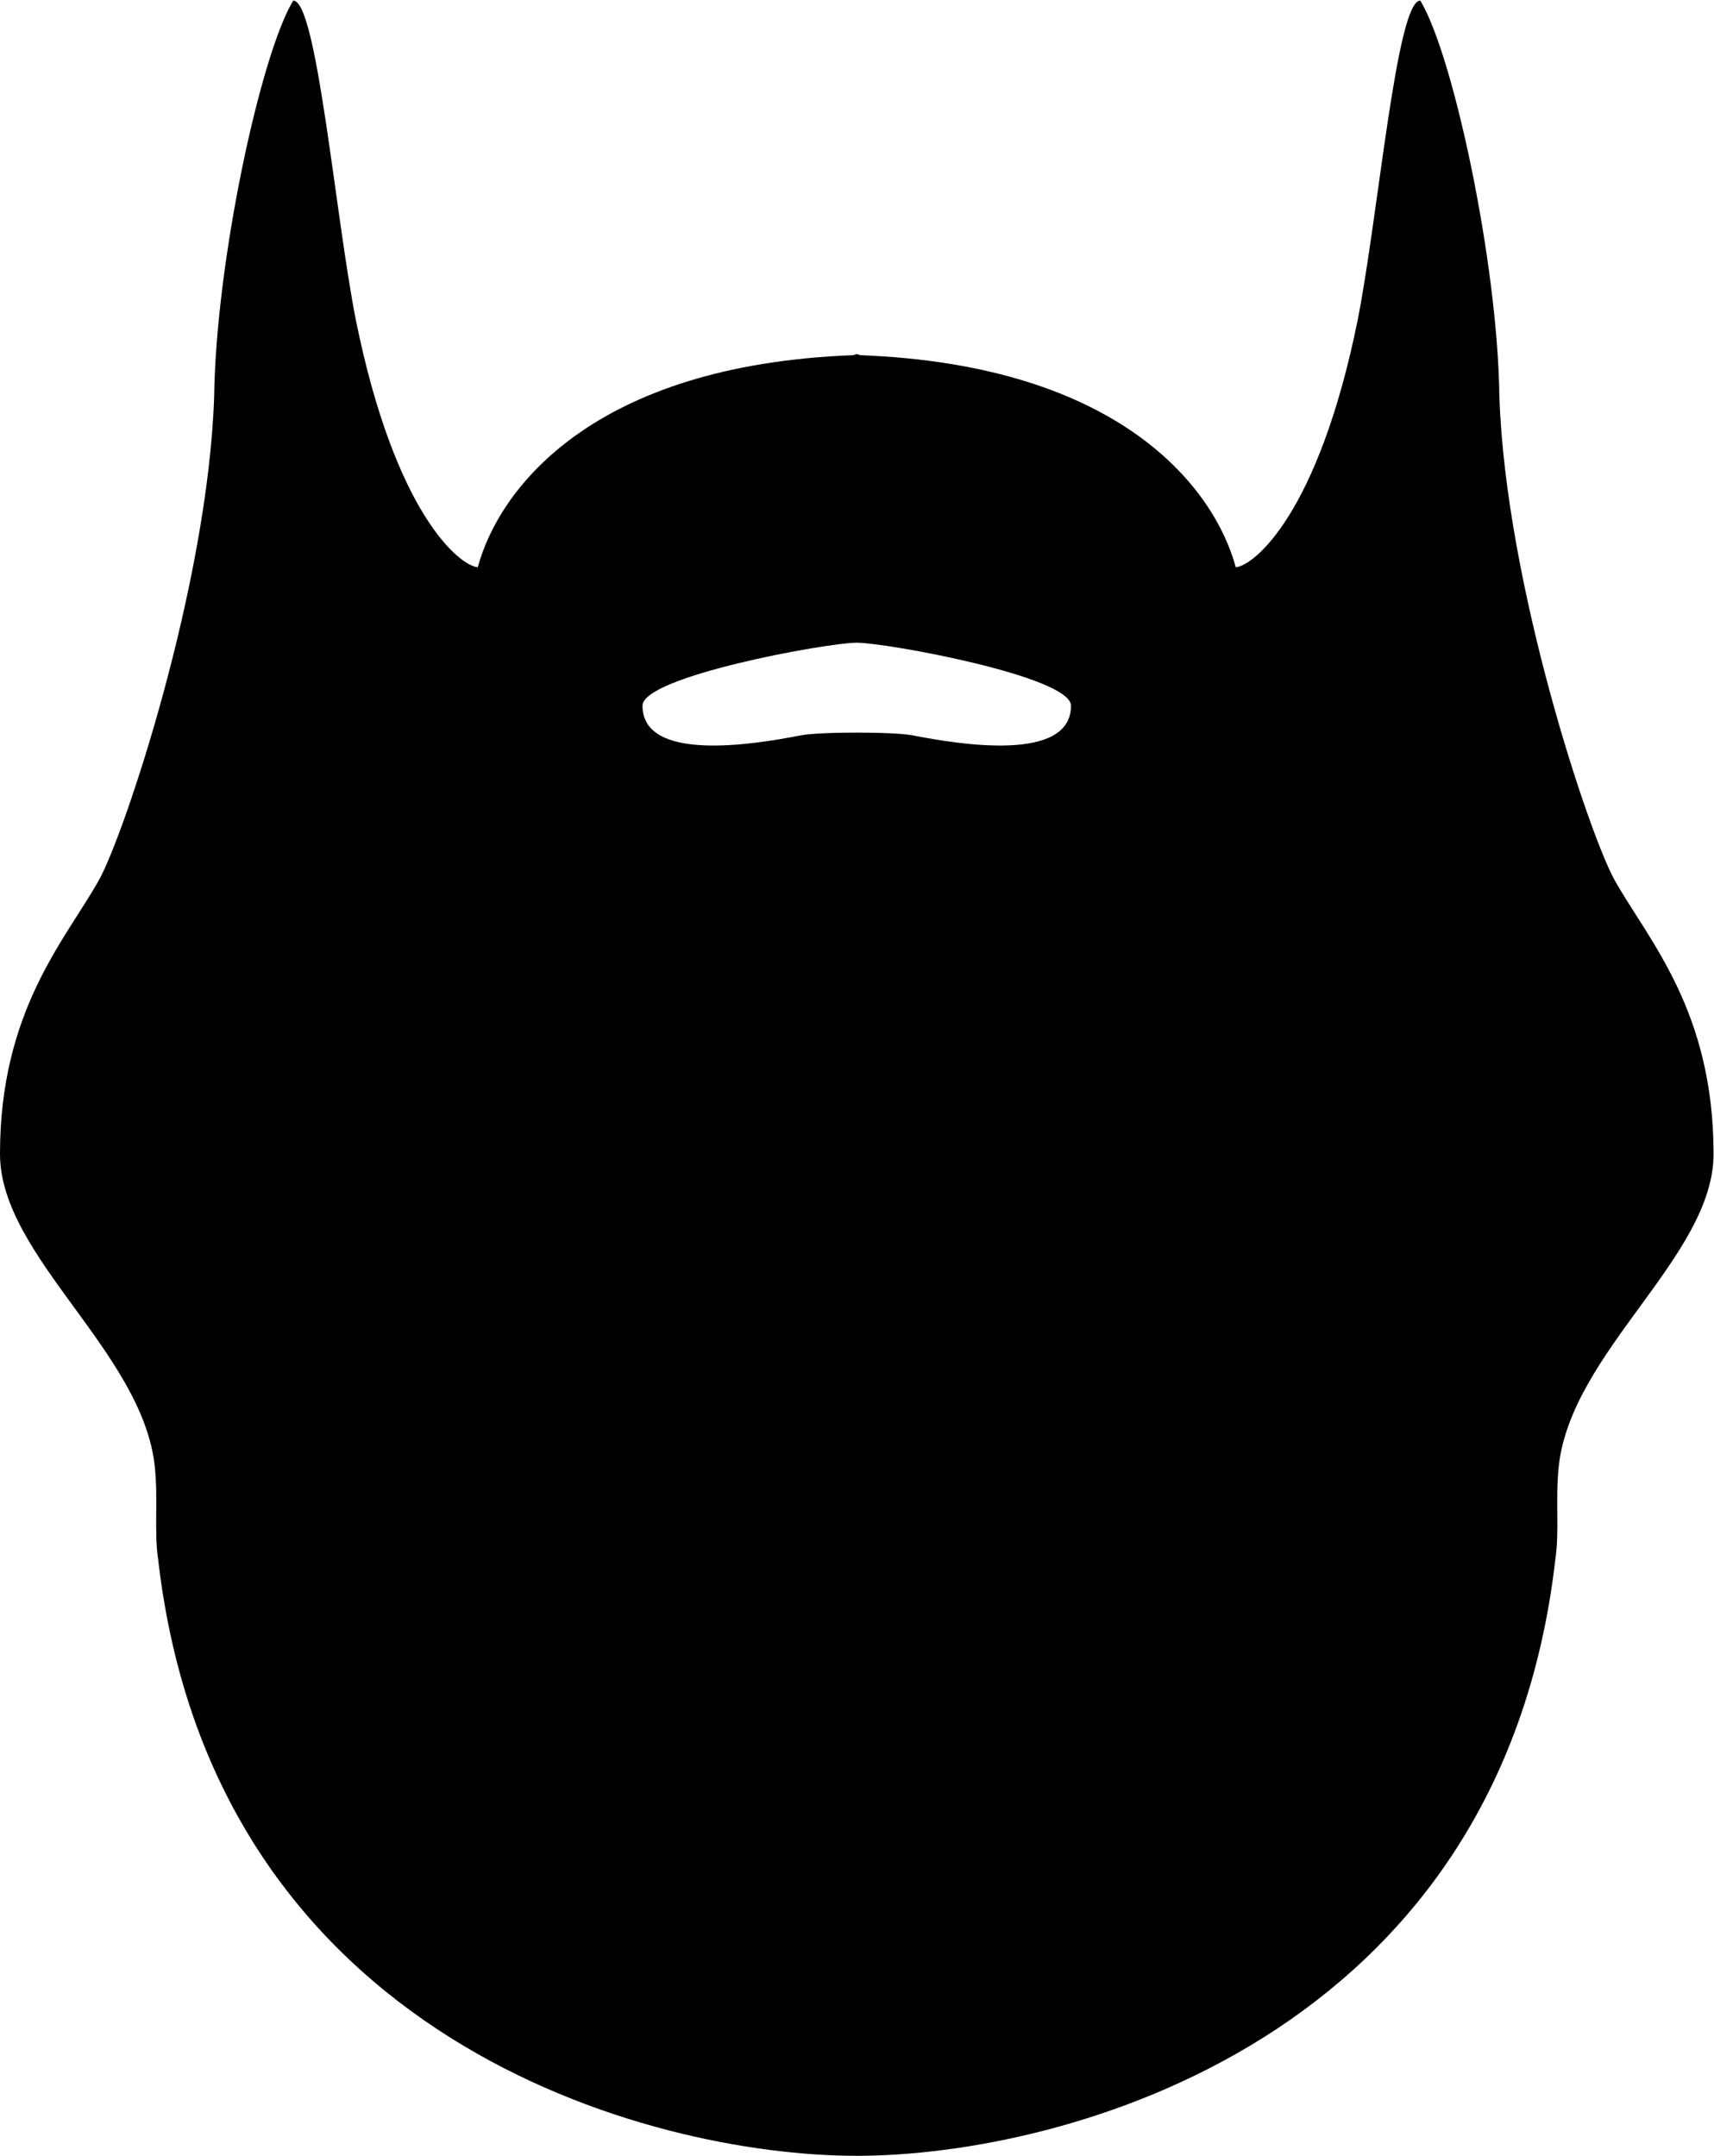 <?xml version="1.0" encoding="UTF-8" standalone="no"?>
<svg
   xmlns:dc="http://purl.org/dc/elements/1.1/"
   xmlns:cc="http://creativecommons.org/ns#"
   xmlns:rdf="http://www.w3.org/1999/02/22-rdf-syntax-ns#"
   xmlns:svg="http://www.w3.org/2000/svg"
   xmlns="http://www.w3.org/2000/svg"
   viewBox="0 0 83.197 104.652"
   height="104.652"
   width="83.197"
   xml:space="preserve"
   id="svg5232"
   version="1.1"><defs
     id="defs5236"><clipPath
       id="clipPath5248"
       clipPathUnits="userSpaceOnUse"><path
         id="path5246"
         d="M 0,78.489 H 62.397 V 0 H 0 Z" /></clipPath></defs><g
     transform="matrix(1.333,0,0,-1.333,0,104.652)"
     id="g5240"><g
       id="g5242"><g
         clip-path="url(#clipPath5248)"
         id="g5244"><g
           transform="translate(33.237,51.728)"
           id="g5250"><path
             id="path5252"
             style="fill:#000000;fill-opacity:1;fill-rule:nonzero;stroke:none"
             d="m 0,0 c -0.687,0.135 -3.394,0.135 -4.08,0 -1.732,-0.34 -5.761,-0.988 -5.761,1.08 0,1.068 6.72,2.295 7.801,2.295 1.08,0 7.801,-1.228 7.802,-2.295 C 5.762,-0.988 1.733,-0.34 0,0 m 29.16,-15.24 c 0,5.213 -2.367,7.775 -3.598,9.961 -0.906,1.605 -3.977,10.752 -4.201,17.639 -0.066,4.906 -1.692,12.447 -2.88,14.4 -0.864,0 -1.521,-7.781 -2.28,-11.639 -1.428,-7.043 -3.765,-8.934 -4.438,-9 -0.758,2.809 -4.114,7.363 -13.677,7.725 -0.048,0.016 -0.083,0.029 -0.125,0.043 -0.043,-0.014 -0.078,-0.027 -0.126,-0.043 -9.562,-0.361 -12.918,-4.916 -13.675,-7.725 -0.674,0.066 -3.011,1.957 -4.438,9 -0.76,3.858 -1.416,11.639 -2.281,11.639 -1.188,-1.953 -2.813,-9.494 -2.879,-14.4 -0.226,-6.887 -3.294,-16.032 -4.201,-17.639 -1.231,-2.186 -3.598,-4.748 -3.598,-9.961 0,-3.744 5.199,-7.203 5.638,-11.399 0.125,-1.222 -0.031,-2.349 0.12,-3.361 2.003,-17.483 17.868,-21.729 25.439,-21.729 7.573,0 23.438,4.245 25.44,21.729 0.152,1.012 -0.004,2.139 0.121,3.361 0.439,4.196 5.639,7.653 5.639,11.399" /></g></g></g></g></svg>